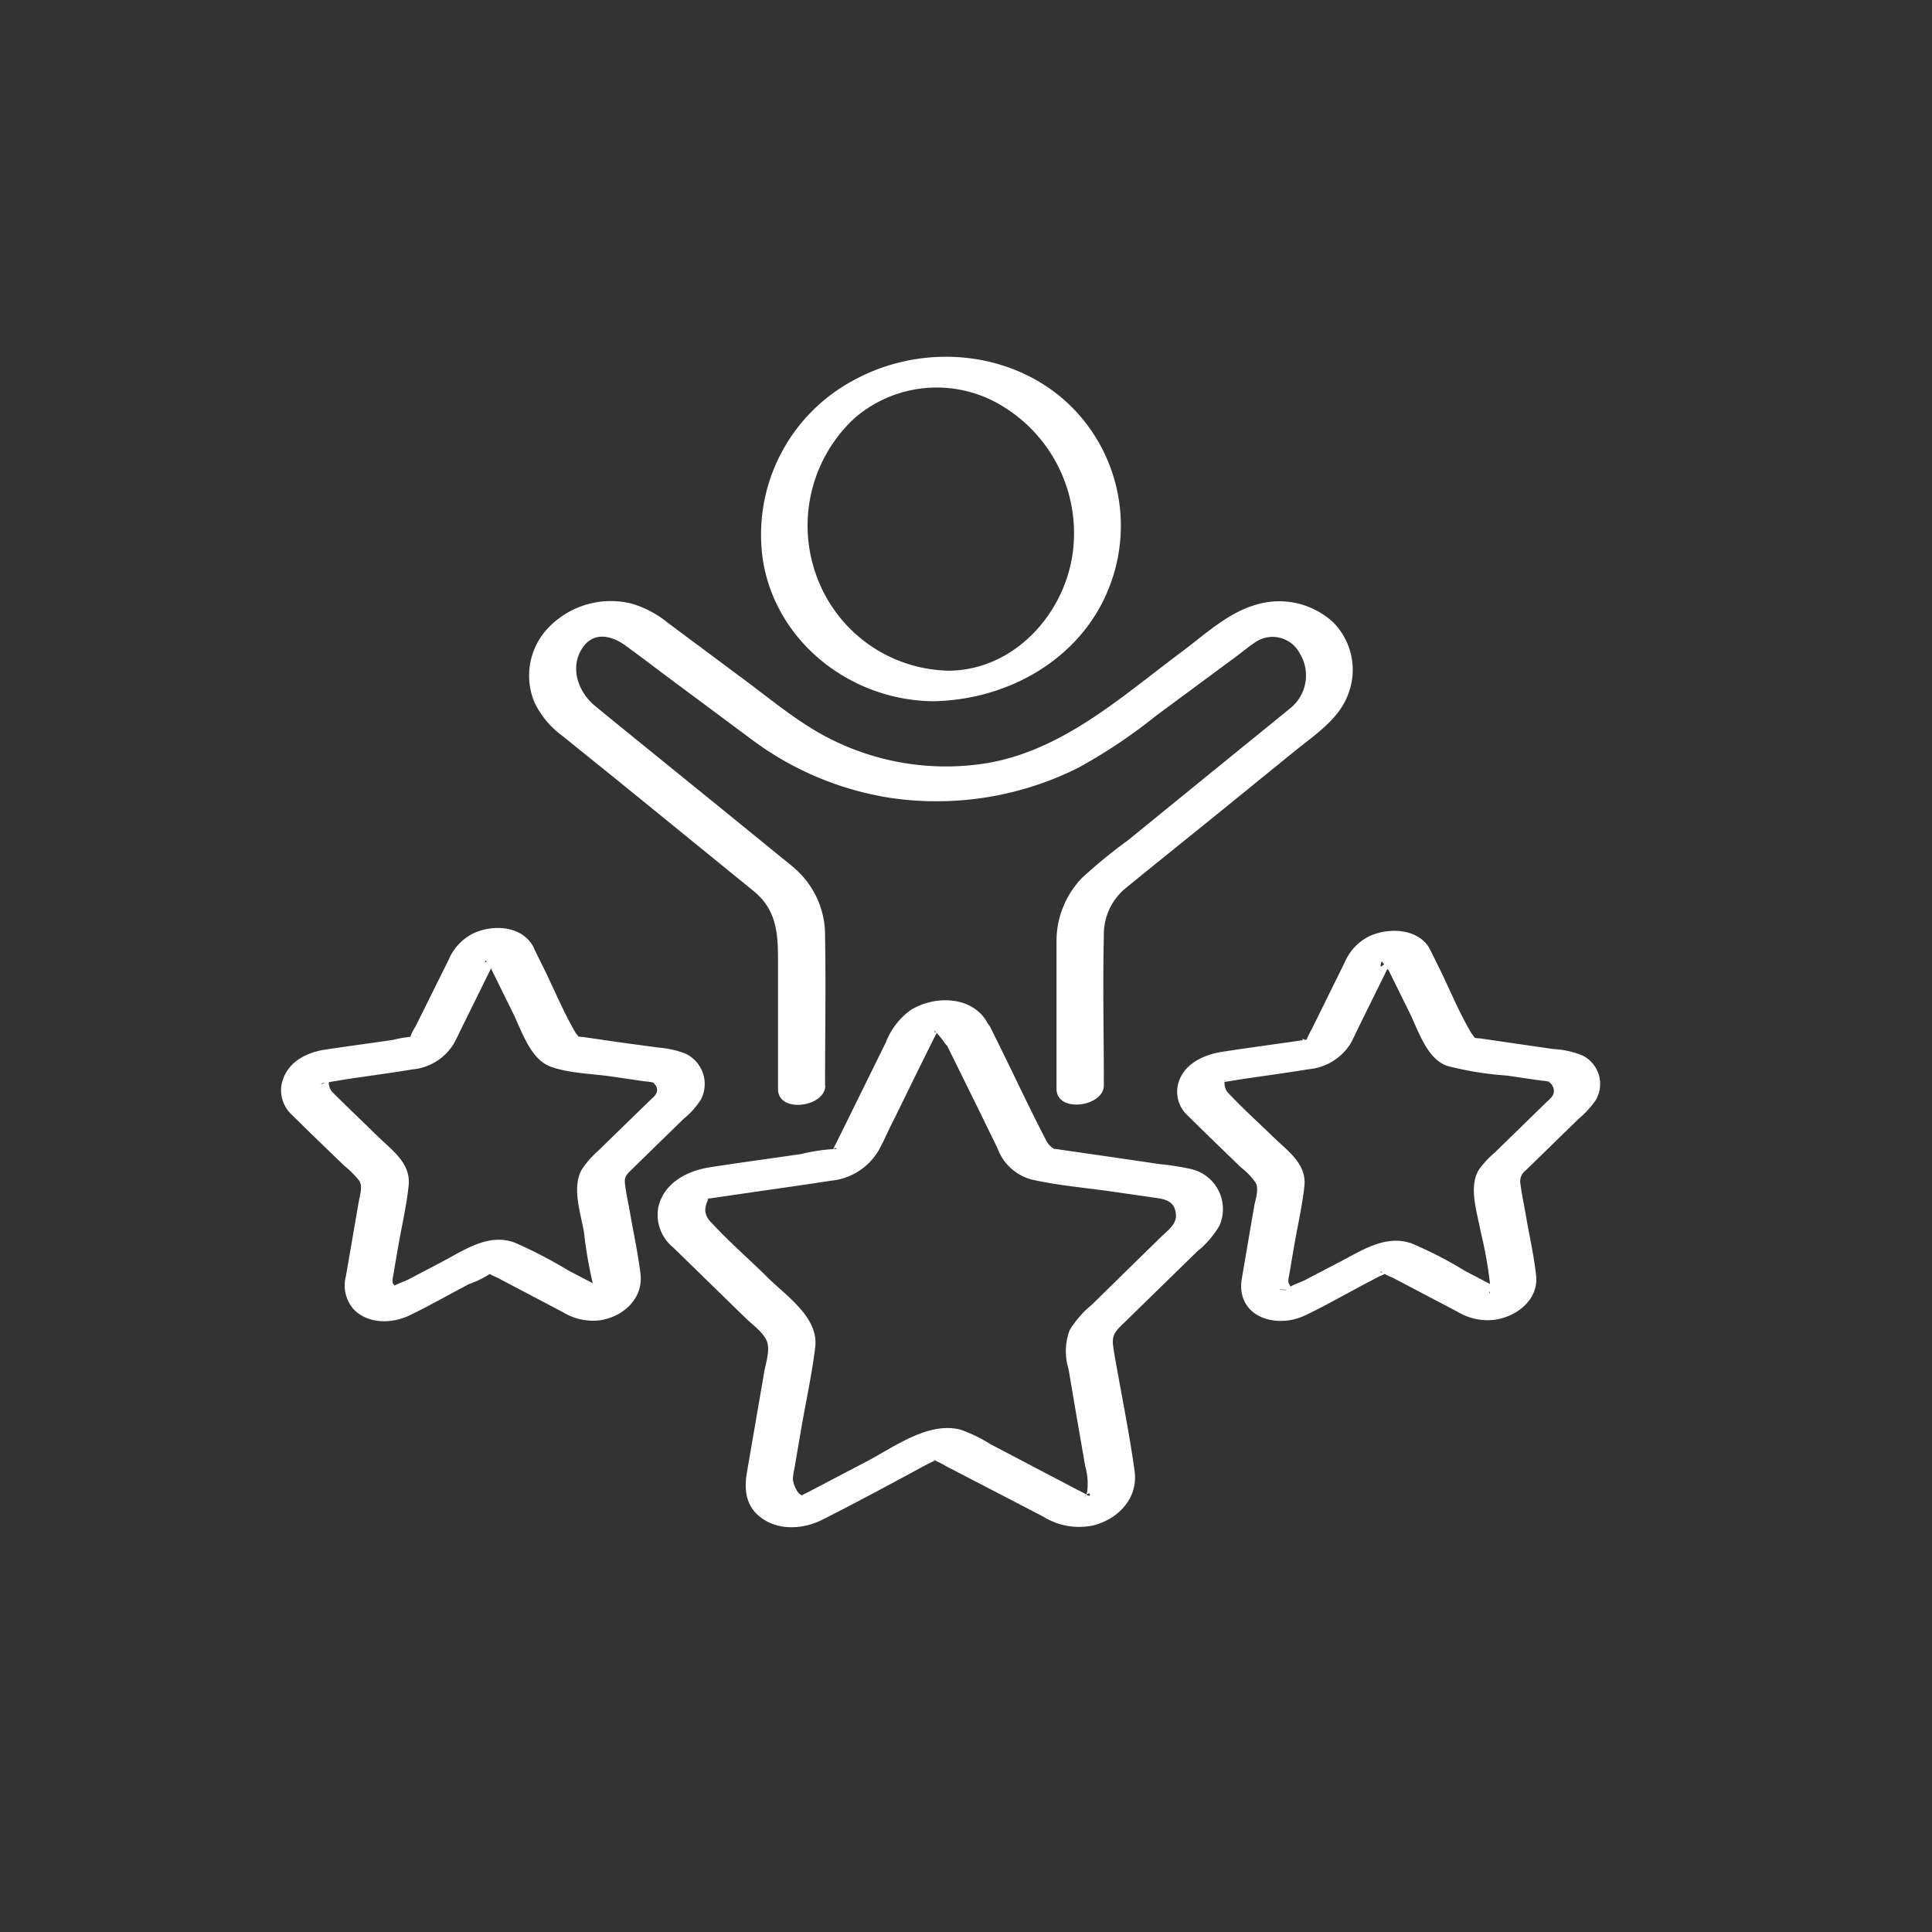 <svg xmlns="http://www.w3.org/2000/svg" viewBox="0 0 200 200"><rect x="0" y="0" width="200" height="200" fill="#333333" stroke="none"/><defs><style>.cls-1{fill:#fff;}</style></defs><g id="Layer_1" data-name="Layer 1"><path class="cls-1" d="M98.29,69.43A14.85,14.85,0,0,1,84.63,59.9a15.16,15.16,0,0,1,3.85-16.63,13,13,0,0,1,15.34-1.2A15.37,15.37,0,0,1,111,57.56c-1,6.26-6.18,11.8-12.74,11.87-1.1,0-2.62.3-3.16,1.4s.42,1.77,1.4,1.76c7.74-.08,15.36-4.3,18.29-11.71a17.4,17.4,0,0,0-4.94-19.75c-6-5-14.76-5.47-21.51-1.75A18.12,18.12,0,0,0,79,58.14c1.43,8.44,9.16,14.36,17.56,14.45,1.09,0,2.62-.31,3.16-1.41S99.26,69.44,98.29,69.43Z"/><path class="cls-1" d="M85.41,112.39c0-5.16.09-10.33,0-15.49a9.14,9.14,0,0,0-2.72-6.61c-.57-.56-1.22-1.06-1.84-1.56L74.18,83.3c-4.2-3.41-8.4-6.8-12.58-10.22-1.71-1.41-2.64-3.89-1.36-5.92,1.12-1.77,2.94-1.45,4.47-.36,2,1.45,4,3,6,4.47l7.1,5.28a32.24,32.24,0,0,0,14.52,6.07,32.75,32.75,0,0,0,19.25-3.12,54.9,54.9,0,0,0,8.06-5.38L128,67.94c.64-.48,1.26-1,1.91-1.43a3.17,3.17,0,0,1,4.64,1.13,4.35,4.35,0,0,1-1.05,5.73l-1.32,1.08-7.2,5.85L116.75,87A52.12,52.12,0,0,0,112,90.89a9.45,9.45,0,0,0-2.63,6.38c0,1,0,2,0,3v12.44c0,2.56,4.9,1.86,4.9-.35,0-5.18-.12-10.37,0-15.55a6.18,6.18,0,0,1,2.31-4.91l1.74-1.42L126,84.28l8.21-6.67c2-1.6,4.32-3.15,5.29-5.58A7,7,0,0,0,138,64.41a8.27,8.27,0,0,0-8.29-1.71c-2.71.85-5.08,3.06-7.32,4.73-6.2,4.62-12.24,10.16-20.1,11.55A26.55,26.55,0,0,1,84,75.4c-2.36-1.46-4.55-3.24-6.77-4.9l-8.06-6a10.75,10.75,0,0,0-3.73-2A8.94,8.94,0,0,0,56.75,65a7.16,7.16,0,0,0-1.42,7.71,9.26,9.26,0,0,0,2.89,3.47l6,4.84L78,92.23c2.56,2.08,2.54,4.73,2.54,7.67v12.84c0,2.56,4.89,1.86,4.89-.35Z"/><path class="cls-1" d="M143.36,99.65l2.55,5.17c.92,1.85,1.78,4.78,3.9,5.52a33.51,33.51,0,0,0,6.16,1l3.56.52a7.12,7.12,0,0,1,.91.13c.25.07-.08,0-.12,0a1.22,1.22,0,0,1,.46.56c.29.78-.27,1.14-.76,1.61l-2.6,2.54-2.71,2.64a9.9,9.9,0,0,0-1.59,1.71c-1.15,1.79-.18,4.53.16,6.46a42.54,42.54,0,0,1,1,5.69,3.19,3.19,0,0,0-.06.53c.08.39-.19-.09.05,0-.07,0,1-.34,1.12-.21-.11-.16-.59-.3-.76-.4l-3-1.57a40.36,40.36,0,0,0-5.55-2.85c-2.74-.92-5.2.82-7.52,2l-3.5,1.83c-.31.17-1.77.66-1.91,1,0,.07-1.7-.12.33,0l.34,0c.21.07.23.06,0,0a5.33,5.33,0,0,1-.44-.75,2.13,2.13,0,0,1,.07-.75c.17-1,.35-2.08.53-3.12.35-2,.83-4.09,1.05-6.13.25-2.3-1.73-3.63-3.2-5.06s-3.13-2.93-4.59-4.48a1.51,1.51,0,0,1-.48-1.09c-.06-.6.32-.22-.15-.23-.86,0-.88.18-.5.15.87-.07,1.75-.26,2.61-.38,2.24-.33,4.49-.63,6.72-1a5.71,5.71,0,0,0,4.35-2.63c.34-.6.61-1.24.92-1.86l3.17-6.42c.06-.13.24-.36.24-.5,0-.38.14.21-.09,0s-1.49,1.64-1,.23c0,0,.45.58.47.62,1,1.67,5.62,0,4.45-2s-4.15-2.14-6.14-1.24a5.3,5.3,0,0,0-2.58,2.68l-3.42,6.93a9.78,9.78,0,0,0-.5,1c0,.06-.11.15-.11.21s-.79-.53-.11.18c-.19-.2,1.35-.22.94-.38-.17-.07-.63.09-.81.12l-1.81.26c-2.31.33-4.63.64-6.93,1-1.92.3-4,1.28-4.52,3.32a3.32,3.32,0,0,0,1,3.28c1.81,1.8,3.65,3.56,5.48,5.34a7.3,7.3,0,0,1,1.56,1.63c.32.64,0,1.64-.15,2.3l-1.29,7.56c-.68,3.92,3.44,5.34,6.59,3.83,2.09-1,4.13-2.18,6.19-3.26l1.48-.78a3.26,3.26,0,0,0,.87-.45c.23-.29-.76.25-.76,0,0,0,0-.1.09,0a4.13,4.13,0,0,0,1.08.57l6.78,3.56a6,6,0,0,0,3.79.84c2.3-.3,4.61-2.06,4.35-4.57-.23-2.12-.72-4.23-1.08-6.33-.18-1.07-.42-2.14-.55-3.21a1.4,1.4,0,0,1,.55-1.36l5.49-5.35a10.11,10.11,0,0,0,1.72-1.86,3.29,3.29,0,0,0-1.32-4.68,9,9,0,0,0-3-.67l-4.08-.59-3.56-.52a2.53,2.53,0,0,1-.67-.1c.31.16-.12-.29-.23-.48-1.25-2.11-2.21-4.47-3.29-6.68l-.92-1.86c-.51-1-1.79-1.1-2.81-.83C144.72,97.7,142.85,98.63,143.36,99.65Z"/><path class="cls-1" d="M50.53,99.65l2.55,5.17c.92,1.86,1.81,4.84,3.93,5.6,1.9.69,4.18.72,6.16,1l3.56.52a5.54,5.54,0,0,1,.91.13.59.59,0,0,1,.13,0c-.35-.16.11.23.18.42.28.71-.32,1.08-.78,1.53l-2.6,2.53-2.71,2.64A9.64,9.64,0,0,0,60.27,121c-1.12,1.84-.16,4.57.18,6.53a45.07,45.07,0,0,0,1,5.69s-.06.4,0,.42.95-.41,1.14-.16c-.13-.17-.58-.3-.77-.4l-3-1.57a47.07,47.07,0,0,0-5.55-2.88c-2.72-1-5.22.79-7.53,2l-3.5,1.84c-.3.16-1.78.66-1.91,1,0-.1.61,0,.64-.12s-.3-.45-.33-.58a2.33,2.33,0,0,1,.08-.78c.16-1,.35-2.08.53-3.12.35-2,.84-4.08,1.05-6.13.25-2.34-1.72-3.66-3.21-5.12s-3.11-3-4.6-4.48a1.53,1.53,0,0,1-.46-1c0-.06.12-.32.11-.33l-.58.32c-.33.15-.44.06-.16,0L36,111.7c2.24-.33,4.49-.63,6.73-1A5.58,5.58,0,0,0,47,108c.33-.6.61-1.24.92-1.85l3.17-6.43c0-.11.25-.37.24-.49,0,0-.74.09-.89.24-.45.44-.11-.22-.1,0,0,0,.38.53.38.53,1.05,1.81,5.67,0,4.43-2.1S51,95.69,49,96.62a5.38,5.38,0,0,0-2.56,2.74L43,106.29a4.7,4.7,0,0,0-.51,1c-.09.56.29-.1.73,0a11.52,11.52,0,0,0-2.53.36c-2.35.34-4.7.66-7,1-2,.3-3.89,1.28-4.47,3.31a3.44,3.44,0,0,0,1,3.45c1.78,1.77,3.61,3.51,5.41,5.26a9.78,9.78,0,0,1,1.57,1.58c.39.63,0,1.68-.1,2.36l-1.29,7.49a3.73,3.73,0,0,0,.77,3.4c1.5,1.6,4,1.54,5.83.66,2.07-1,4.08-2.15,6.11-3.22A10,10,0,0,0,51,131.68c.25-.26-1.07-.35-.64,0a5.92,5.92,0,0,0,1.06.55l6.84,3.6a6,6,0,0,0,3.74.86c2.47-.32,4.63-2.25,4.3-4.86-.26-2.06-.7-4.11-1.06-6.16-.18-1.06-.44-2.14-.55-3.21-.06-.64.19-.89.62-1.31l5.44-5.31a8.6,8.6,0,0,0,1.8-2,3.48,3.48,0,0,0-1.66-4.8,10.23,10.23,0,0,0-2.76-.6L64,107.88l-3.56-.52a2.92,2.92,0,0,1-.66-.09c.25.11-.08-.16-.21-.38-1.24-2.12-2.2-4.47-3.29-6.68l-.92-1.86a2.3,2.3,0,0,0-2.84-.95C51.79,97.59,50,98.59,50.53,99.65Z"/><path class="cls-1" d="M97.68,107.51l3.58,7.26,2,4.1a5.18,5.18,0,0,0,3.6,3.25c2.72.61,5.57.84,8.33,1.24l4.64.67c1,.15,1.81.45,1.9,1.69.08,1-.8,1.61-1.44,2.23l-3.57,3.49L113,135.09a10.26,10.26,0,0,0-2.27,2.61,6.2,6.2,0,0,0-.12,4l.84,4.93.89,5.15a6.55,6.55,0,0,1,.18,2.81c.09-.33-.16.4-.22.33s.64-.62.5-.08c0,0-.2,0-.24-.06a8.43,8.43,0,0,0-1-.54l-4.34-2.28-4.69-2.46A15.56,15.56,0,0,0,99.44,148c-3.34-.86-6.84,1.77-9.65,3.25L85,153.76l-1.49.78c-.09.05-.57.25-.43.27-.54-.08-1-1.24-1-1.74a5.75,5.75,0,0,1,.15-1l.75-4.39c.47-2.72,1.08-5.46,1.41-8.21.38-3.1-3-5.31-4.92-7.22s-4-3.69-5.8-5.66a2,2,0,0,1-.64-1.09c-.09-.48.12-.79.16-1.22-.07.7.09-.33.17-.24s-.14.09-.14.07-.62.09-.08,0l3.85-.56c3-.44,6-.85,9-1.32a6.42,6.42,0,0,0,5-3.2c.55-1,1-2.09,1.54-3.12,1.4-2.84,2.78-5.7,4.2-8.52.08-.16.33-.62.33-.64-.14.52-.61-.43-.14.15a6.52,6.52,0,0,1,.83,1c1,1.74,5.61,0,4.44-2.06-1.56-2.81-5.58-2.81-8-1.22a7.42,7.42,0,0,0-2.48,3.27l-4.67,9.48c-.2.39-.38.79-.59,1.18a1.63,1.63,0,0,0-.09.19l-.11.2c-.16.14-.13.16.1,0,0-.21.45,0,.2,0a18.19,18.19,0,0,0-3.58.52c-3.17.46-6.35.89-9.51,1.38-2.37.37-4.78,1.65-5.32,4.18a4.35,4.35,0,0,0,1.53,4.1l7.55,7.36c.69.67,1.84,1.48,2.18,2.4s-.15,2.31-.3,3.22l-1.77,10.27c-.27,1.6-.21,3.14,1,4.35,1.84,1.78,4.67,1.68,6.82.59,2.91-1.47,5.77-3,8.65-4.55,1-.53,2-1.12,3.06-1.6-.24.11-.21-.07-.09,0a1.83,1.83,0,0,0,.24.13c.54.24,1,.55,1.57.82L108,157a7,7,0,0,0,5.22.9c2.62-.69,4.62-2.86,4.23-5.65-.42-3-1-6.08-1.56-9.11-.22-1.3-.5-2.6-.67-3.91-.14-1.07.39-1.57,1.08-2.23l7.63-7.45a9.7,9.7,0,0,0,2.31-2.68,4.25,4.25,0,0,0-2.9-5.84,26.16,26.16,0,0,0-3.27-.52l-5.6-.82-4.65-.67-.52-.08c-.35-.06.28.24-.16,0a2.09,2.09,0,0,1-.9-1c-1.56-3-3-6.08-4.49-9.11l-1.26-2.55a2.31,2.31,0,0,0-2.83-.89C99,105.51,97.16,106.47,97.68,107.51Z"/></g></svg>